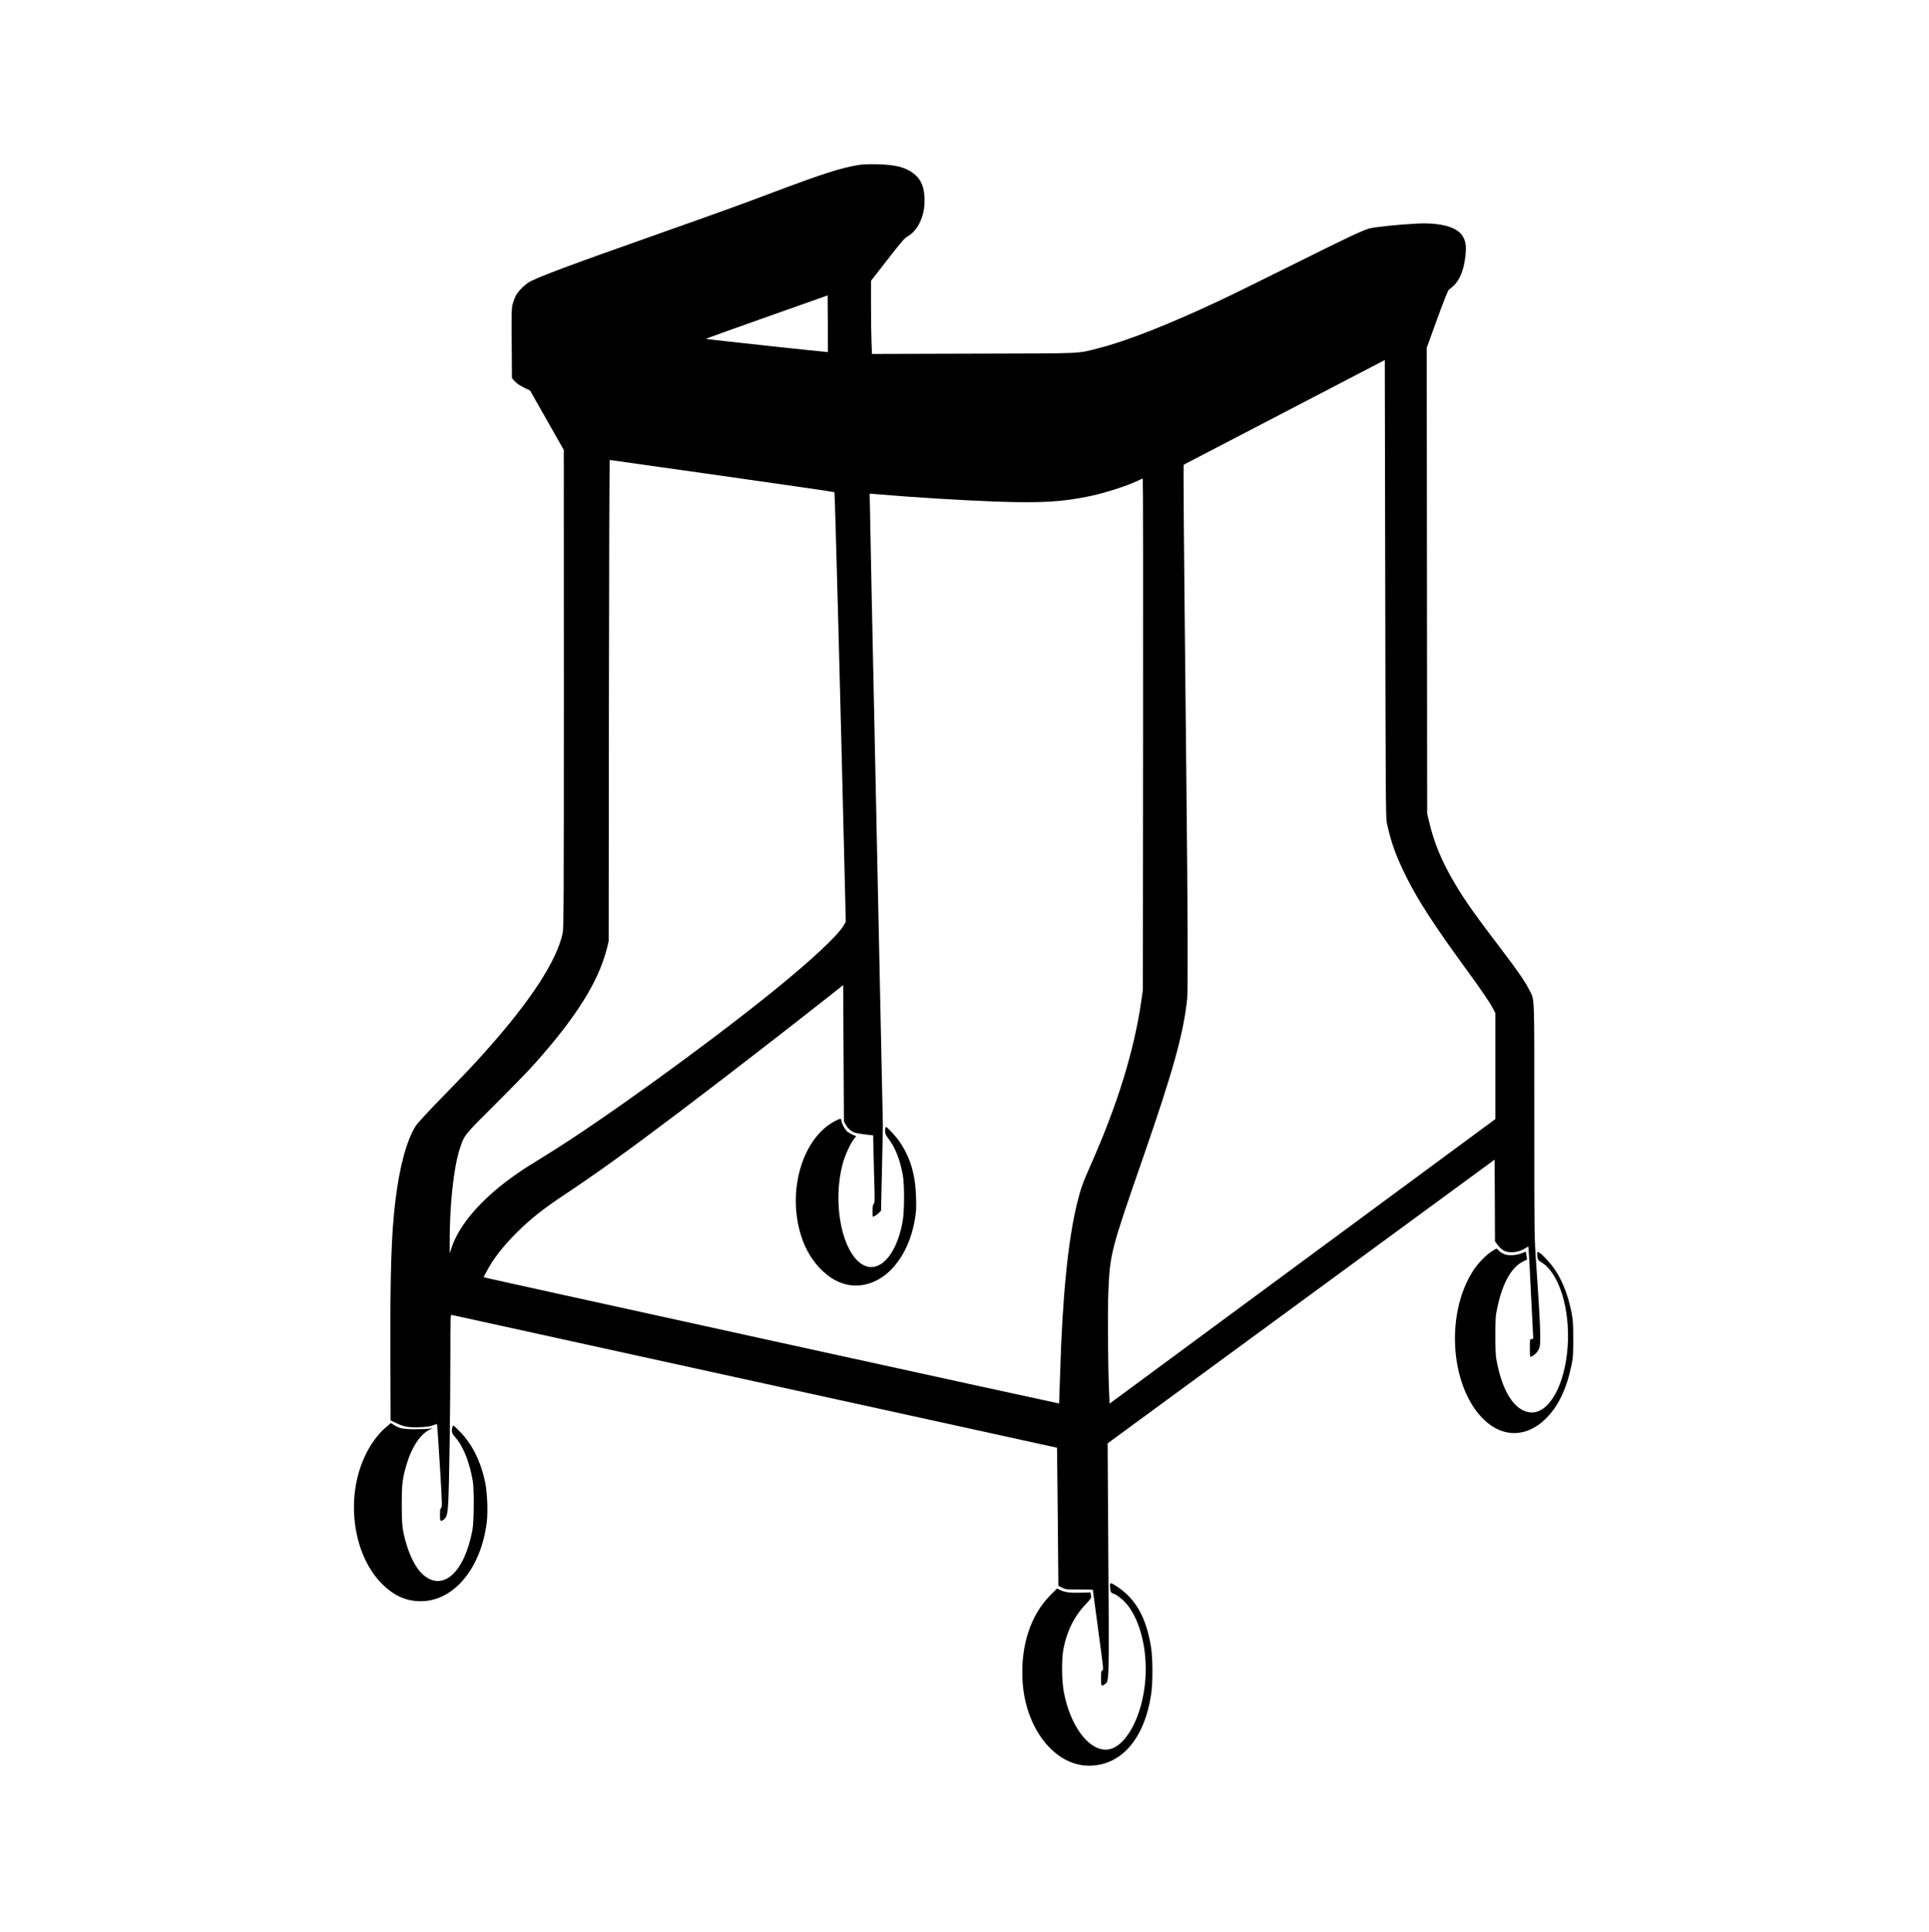 <?xml version="1.0" standalone="no"?>
<!DOCTYPE svg PUBLIC "-//W3C//DTD SVG 20010904//EN"
 "http://www.w3.org/TR/2001/REC-SVG-20010904/DTD/svg10.dtd">
<svg version="1.0" xmlns="http://www.w3.org/2000/svg"
 viewBox="0 0 2600 2604"
 preserveAspectRatio="xMidYMid meet">
<g transform="translate(0,2604) scale(0.1,-0.1)"
fill="#000000" stroke="none">
<path d="M11565 23815 c-232 -38 -481 -118 -1145 -368 -482 -182 -700 -260
-1525 -552 -1241 -438 -1655 -593 -1766 -660 -65 -40 -148 -125 -177 -181 -11
-22 -28 -66 -38 -99 -20 -66 -21 -114 -16 -686 l2 -326 38 -42 c24 -28 67 -57
122 -84 l85 -42 227 -400 227 -400 1 -3218 c0 -2875 -2 -3226 -16 -3293 -76
-369 -433 -917 -1034 -1589 -177 -198 -254 -279 -600 -635 -172 -176 -324
-341 -345 -374 -122 -191 -219 -545 -275 -1006 -56 -462 -72 -968 -68 -2125
l3 -840 65 -32 c105 -53 175 -66 320 -61 90 3 141 10 182 25 l57 20 5 -41 c3
-23 20 -275 37 -560 29 -478 30 -520 15 -531 -12 -10 -16 -30 -16 -94 0 -87 6
-95 48 -65 42 29 54 70 63 218 13 215 29 1279 29 1949 0 565 1 598 18 593 9
-2 1849 -406 4087 -897 2239 -491 4071 -893 4072 -893 1 -1 5 -419 10 -931 l8
-930 50 -25 c48 -24 58 -25 233 -25 100 0 182 -2 182 -5 0 -3 29 -219 64 -480
85 -628 82 -598 62 -606 -13 -5 -16 -23 -16 -105 0 -108 5 -116 53 -79 58 46
57 -27 44 1975 l-8 1270 2608 1912 2608 1912 3 -550 2 -551 32 -44 c17 -24 49
-56 70 -71 74 -51 207 -42 308 22 l39 24 5 -52 c3 -29 17 -290 31 -582 14
-291 27 -549 29 -572 3 -40 2 -43 -20 -43 -24 0 -24 0 -24 -120 0 -66 2 -120
5 -120 4 0 19 7 34 15 39 20 78 69 91 113 21 77 11 323 -45 1134 -25 358 -25
358 -25 1931 0 1753 6 1606 -70 1758 -54 106 -152 250 -330 484 -399 524 -525
701 -665 936 -184 308 -287 557 -358 864 l-21 90 -3 3138 -3 3139 140 386 c88
242 147 390 158 396 9 5 38 29 63 53 87 81 141 218 161 408 14 133 4 196 -41
267 -75 118 -293 178 -600 165 -236 -11 -592 -47 -659 -68 -106 -32 -286 -118
-1062 -504 -410 -204 -835 -413 -945 -464 -693 -326 -1269 -552 -1640 -645
-299 -76 -159 -69 -1681 -73 l-1371 -4 -6 152 c-4 84 -7 306 -7 493 l0 341
223 286 c173 224 231 291 263 308 139 74 235 268 236 480 1 181 -44 292 -149
373 -112 85 -244 118 -493 124 -114 2 -193 -1 -255 -11z m-407 -2521 c-5 -3
-1639 173 -1643 178 -3 3 365 135 818 295 l822 291 3 -380 c1 -210 1 -382 0
-384z m7534 -6344 c56 -264 125 -454 266 -736 160 -318 368 -640 790 -1219
214 -293 330 -463 374 -547 l33 -63 0 -715 0 -714 -2600 -1918 -2600 -1918 -6
147 c-16 374 -21 1089 -10 1360 21 513 33 559 474 1828 399 1150 538 1651 588
2120 12 115 9 1106 -11 2990 -38 3633 -42 4209 -34 4212 5 2 617 320 1359 707
l1350 703 6 -3081 c5 -2764 7 -3089 21 -3156z m-8959 4676 c829 -118 1511
-216 1514 -220 7 -7 84 -2912 143 -5381 l10 -409 -28 -49 c-79 -139 -452 -486
-986 -916 -909 -731 -2287 -1725 -3016 -2175 -274 -169 -328 -204 -434 -279
-445 -314 -749 -665 -852 -982 l-23 -70 0 135 c-2 510 53 1020 136 1275 60
186 58 183 478 600 210 209 443 448 516 530 577 644 878 1125 992 1582 l21 88
3 3243 c2 1783 7 3242 11 3242 4 0 686 -97 1515 -214z m5674 -3483 l-3 -3448
-22 -152 c-96 -666 -321 -1395 -680 -2203 -108 -244 -136 -322 -181 -505 -125
-501 -202 -1272 -232 -2305 -7 -223 -13 -406 -14 -408 -3 -3 -7698 1684 -7733
1696 l-24 8 37 69 c94 179 223 345 414 535 183 182 358 320 655 517 410 272
853 591 1516 1092 564 425 1538 1179 2075 1604 l150 119 5 -919 5 -918 22 -41
c28 -53 83 -100 130 -113 21 -6 84 -16 141 -23 l102 -12 0 -71 c0 -38 5 -242
11 -453 11 -350 10 -384 -5 -401 -12 -13 -16 -37 -16 -94 0 -42 2 -77 5 -77
15 0 63 31 85 55 l25 26 13 572 12 572 -90 4258 c-50 2343 -90 4260 -88 4262
2 1 71 -3 153 -11 444 -38 1078 -77 1530 -94 629 -23 918 -6 1300 76 202 44
474 131 619 199 39 19 74 34 79 34 4 1 6 -1550 4 -3446z"/>
<path d="M11254 10929 c-438 -230 -648 -938 -457 -1543 61 -194 156 -349 291
-478 147 -139 312 -206 484 -195 367 24 672 381 759 888 18 106 21 150 16 304
-9 302 -75 526 -218 740 -51 76 -170 205 -189 205 -5 0 -10 -22 -10 -49 0 -44
6 -57 49 -115 88 -116 150 -273 189 -481 24 -130 23 -492 -2 -630 -90 -502
-364 -749 -596 -539 -242 219 -341 823 -214 1310 28 110 104 278 153 339 l32
40 -43 18 c-23 10 -57 29 -75 42 -33 26 -83 118 -83 154 0 28 -18 26 -86 -10z"/>
<path d="M20111 9176 c-76 -48 -184 -157 -247 -252 -392 -588 -319 -1595 149
-2031 253 -235 569 -226 822 25 164 162 276 392 342 702 25 115 27 144 28 365
0 257 -6 308 -56 503 -38 148 -105 305 -179 420 -57 89 -183 227 -228 251 -21
11 -22 10 -22 -26 0 -62 10 -81 54 -107 237 -139 390 -625 356 -1131 -36 -528
-253 -914 -503 -893 -212 18 -382 283 -459 718 -9 50 -13 159 -13 325 1 232 3
259 28 376 69 326 191 541 350 618 l49 24 -7 51 c-4 28 -8 52 -10 54 -1 1 -24
-7 -51 -19 -68 -30 -181 -37 -237 -15 -24 9 -56 30 -72 46 -16 17 -31 30 -35
30 -3 0 -30 -15 -59 -34z"/>
<path d="M5213 6811 c-155 -128 -285 -333 -361 -566 -178 -545 -55 -1198 292
-1549 161 -163 328 -239 526 -239 445 -1 814 442 891 1067 17 138 6 401 -21
531 -62 294 -177 523 -348 695 -82 82 -85 84 -92 60 -19 -61 -12 -90 35 -142
106 -118 191 -328 237 -588 20 -117 17 -549 -5 -667 -108 -570 -397 -831 -664
-599 -88 77 -174 234 -227 419 -52 179 -61 253 -61 527 0 274 9 348 61 527 71
245 189 424 319 484 l40 19 -50 -8 c-27 -4 -115 -7 -195 -7 -157 0 -214 12
-284 60 l-36 24 -57 -48z"/>
<path d="M14960 4673 c0 -16 3 -45 6 -65 5 -31 12 -39 40 -48 54 -18 141 -89
195 -159 171 -222 262 -597 238 -981 -34 -521 -278 -963 -535 -964 -242 0
-482 332 -566 781 -28 156 -31 431 -5 573 45 242 146 445 305 611 70 75 72 78
66 116 l-6 39 -132 -4 c-140 -5 -218 6 -281 38 l-37 19 -87 -87 c-270 -269
-406 -684 -379 -1157 36 -640 431 -1145 895 -1145 435 0 749 361 839 966 23
149 22 470 0 619 -62 402 -202 657 -453 825 -86 58 -103 61 -103 23z"/>
</g>
</svg>
